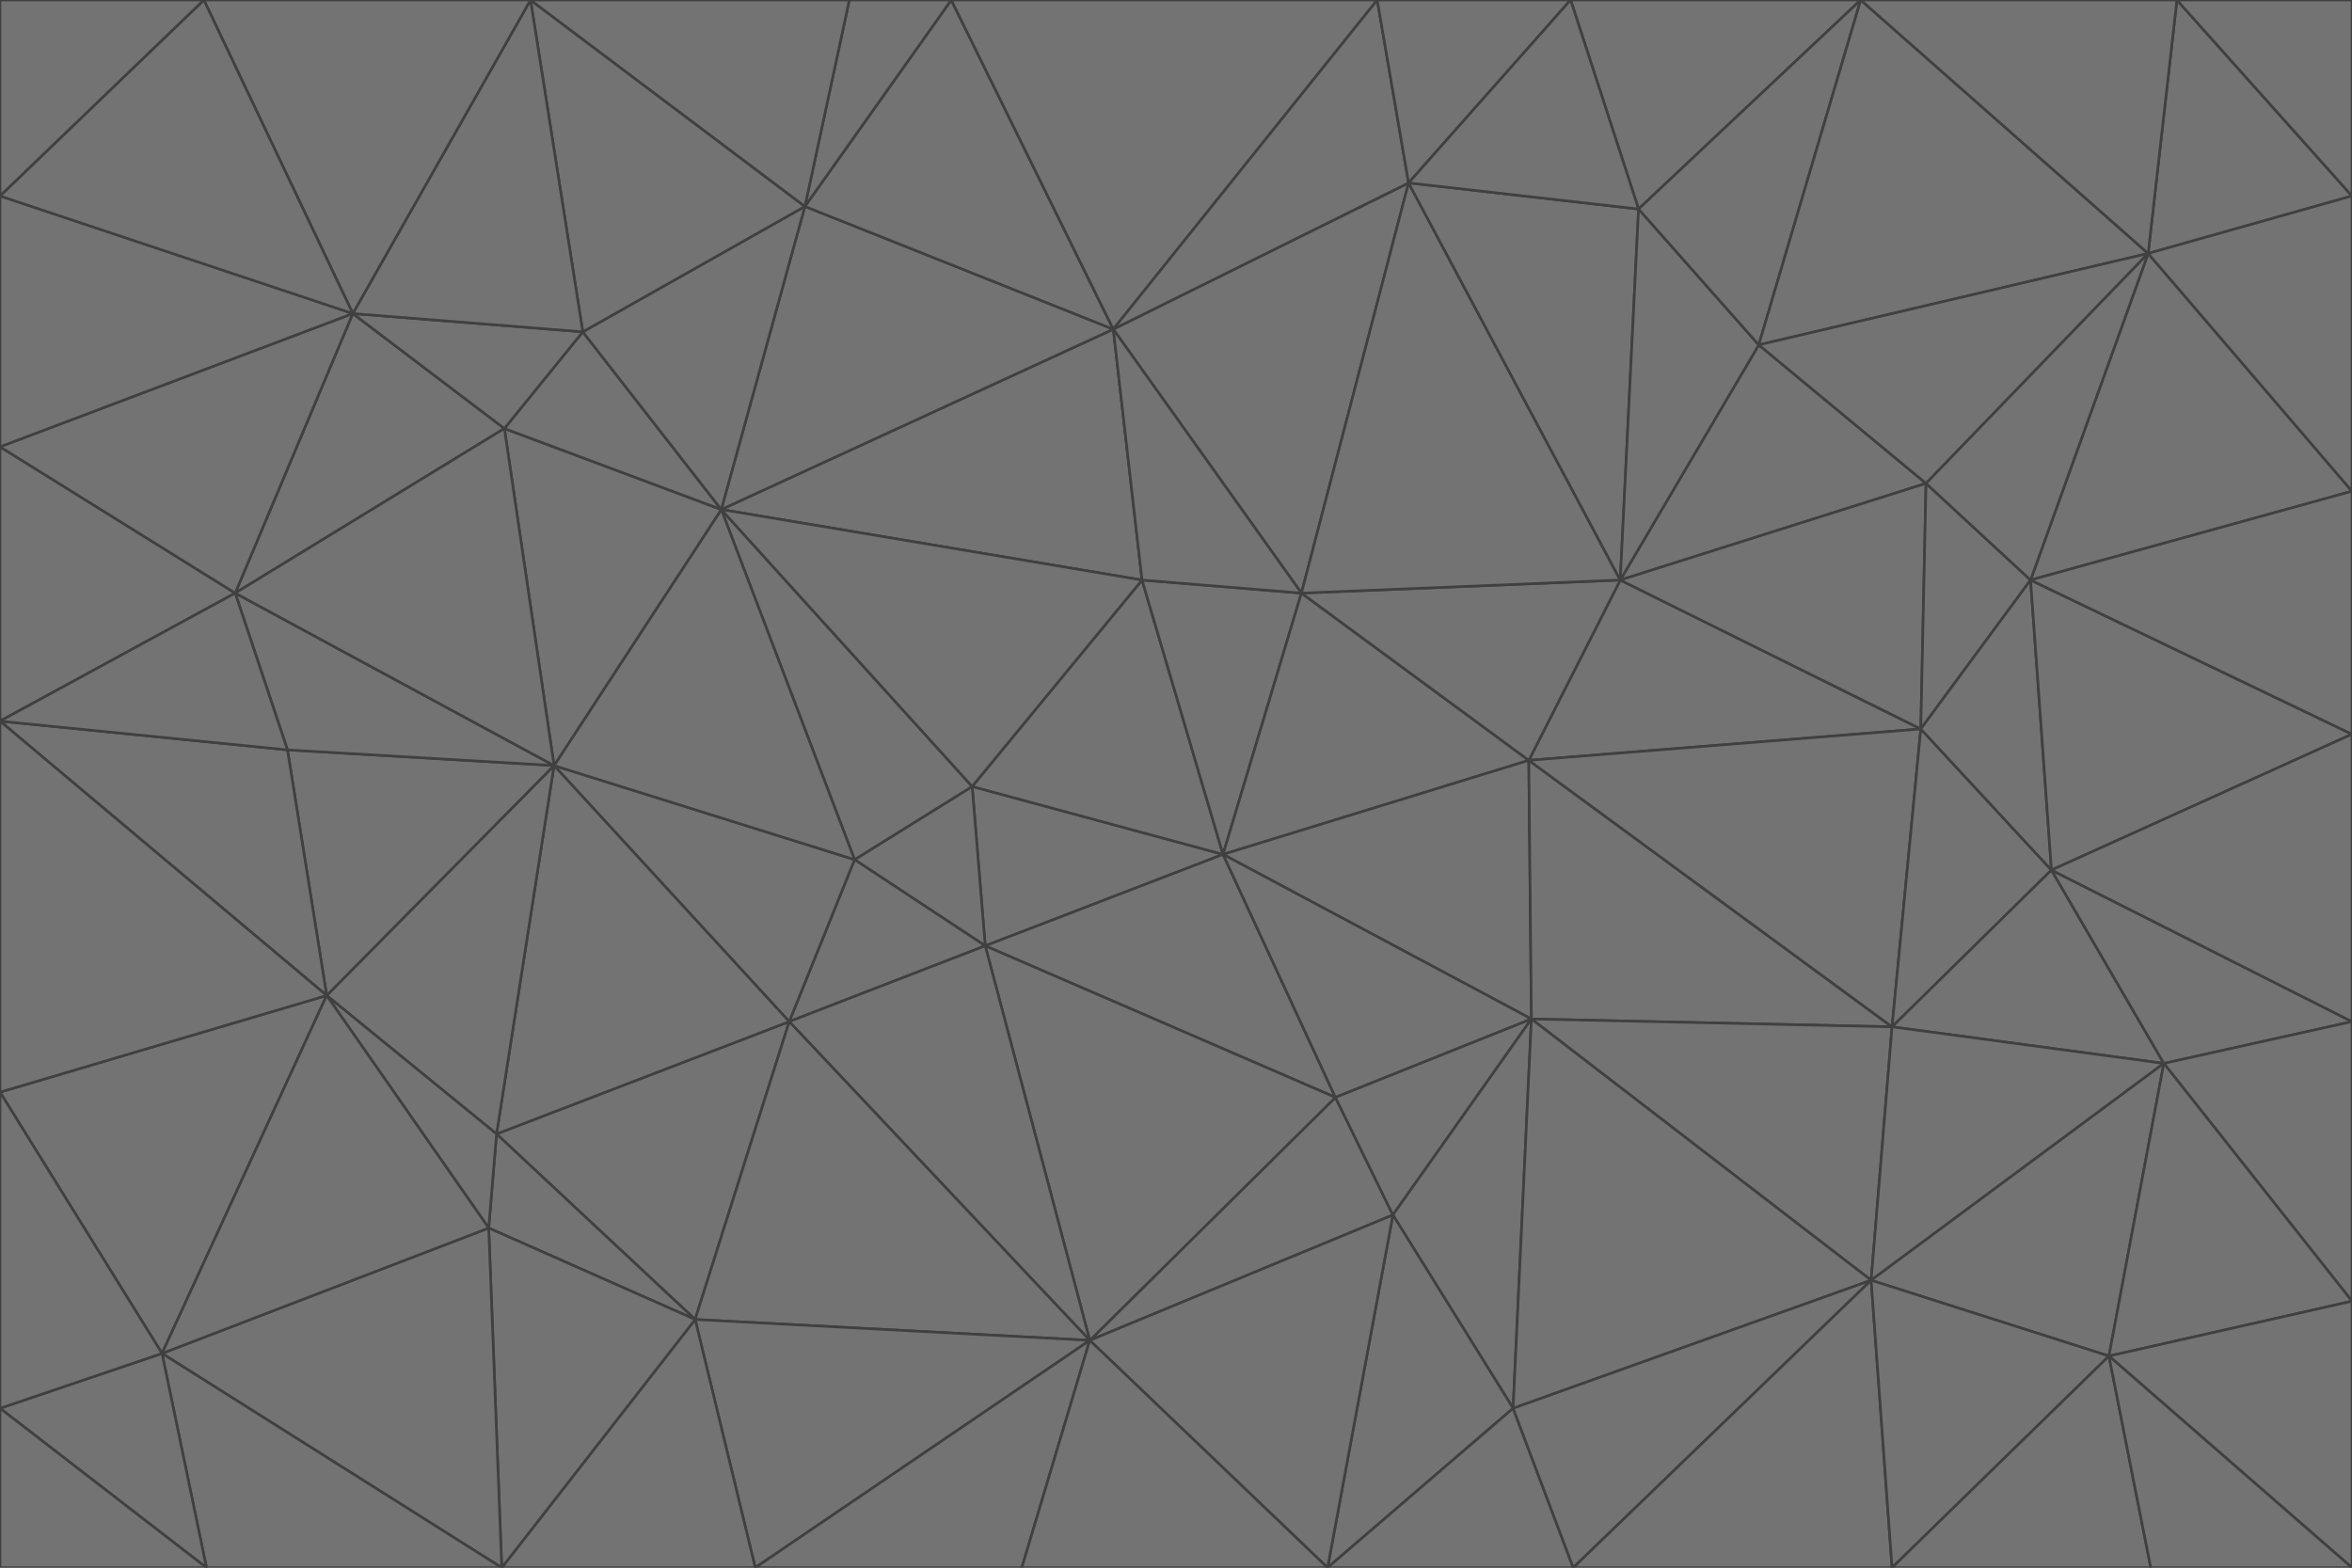 <svg id="visual" viewBox="0 0 900 600" width="900" height="600" xmlns="http://www.w3.org/2000/svg" xmlns:xlink="http://www.w3.org/1999/xlink" version="1.1"><g stroke-width="1" stroke-linejoin="bevel"><path d="M468 327L372 301L377 362Z" fill="#737373" stroke="#404040"></path><path d="M372 301L327 329L377 362Z" fill="#737373" stroke="#404040"></path><path d="M468 327L437 222L372 301Z" fill="#737373" stroke="#404040"></path><path d="M372 301L276 195L327 329Z" fill="#737373" stroke="#404040"></path><path d="M468 327L498 227L437 222Z" fill="#737373" stroke="#404040"></path><path d="M327 329L302 391L377 362Z" fill="#737373" stroke="#404040"></path><path d="M377 362L511 420L468 327Z" fill="#737373" stroke="#404040"></path><path d="M533 465L511 420L417 513Z" fill="#737373" stroke="#404040"></path><path d="M468 327L585 291L498 227Z" fill="#737373" stroke="#404040"></path><path d="M586 390L585 291L468 327Z" fill="#737373" stroke="#404040"></path><path d="M417 513L511 420L377 362Z" fill="#737373" stroke="#404040"></path><path d="M511 420L586 390L468 327Z" fill="#737373" stroke="#404040"></path><path d="M533 465L586 390L511 420Z" fill="#737373" stroke="#404040"></path><path d="M302 391L417 513L377 362Z" fill="#737373" stroke="#404040"></path><path d="M426 126L276 195L437 222Z" fill="#737373" stroke="#404040"></path><path d="M437 222L276 195L372 301Z" fill="#737373" stroke="#404040"></path><path d="M327 329L212 293L302 391Z" fill="#737373" stroke="#404040"></path><path d="M539 70L426 126L498 227Z" fill="#737373" stroke="#404040"></path><path d="M498 227L426 126L437 222Z" fill="#737373" stroke="#404040"></path><path d="M276 195L212 293L327 329Z" fill="#737373" stroke="#404040"></path><path d="M735 279L620 222L585 291Z" fill="#737373" stroke="#404040"></path><path d="M585 291L620 222L498 227Z" fill="#737373" stroke="#404040"></path><path d="M190 434L266 505L302 391Z" fill="#737373" stroke="#404040"></path><path d="M302 391L266 505L417 513Z" fill="#737373" stroke="#404040"></path><path d="M212 293L190 434L302 391Z" fill="#737373" stroke="#404040"></path><path d="M533 465L579 539L586 390Z" fill="#737373" stroke="#404040"></path><path d="M586 390L724 393L585 291Z" fill="#737373" stroke="#404040"></path><path d="M508 600L579 539L533 465Z" fill="#737373" stroke="#404040"></path><path d="M508 600L533 465L417 513Z" fill="#737373" stroke="#404040"></path><path d="M190 434L187 470L266 505Z" fill="#737373" stroke="#404040"></path><path d="M426 126L308 79L276 195Z" fill="#737373" stroke="#404040"></path><path d="M276 195L193 164L212 293Z" fill="#737373" stroke="#404040"></path><path d="M289 600L417 513L266 505Z" fill="#737373" stroke="#404040"></path><path d="M289 600L391 600L417 513Z" fill="#737373" stroke="#404040"></path><path d="M223 127L193 164L276 195Z" fill="#737373" stroke="#404040"></path><path d="M212 293L125 381L190 434Z" fill="#737373" stroke="#404040"></path><path d="M190 434L125 381L187 470Z" fill="#737373" stroke="#404040"></path><path d="M308 79L223 127L276 195Z" fill="#737373" stroke="#404040"></path><path d="M620 222L539 70L498 227Z" fill="#737373" stroke="#404040"></path><path d="M426 126L364 0L308 79Z" fill="#737373" stroke="#404040"></path><path d="M391 600L508 600L417 513Z" fill="#737373" stroke="#404040"></path><path d="M110 287L125 381L212 293Z" fill="#737373" stroke="#404040"></path><path d="M192 600L289 600L266 505Z" fill="#737373" stroke="#404040"></path><path d="M90 227L110 287L212 293Z" fill="#737373" stroke="#404040"></path><path d="M716 490L724 393L586 390Z" fill="#737373" stroke="#404040"></path><path d="M620 222L627 80L539 70Z" fill="#737373" stroke="#404040"></path><path d="M724 393L735 279L585 291Z" fill="#737373" stroke="#404040"></path><path d="M737 185L673 132L620 222Z" fill="#737373" stroke="#404040"></path><path d="M673 132L627 80L620 222Z" fill="#737373" stroke="#404040"></path><path d="M508 600L602 600L579 539Z" fill="#737373" stroke="#404040"></path><path d="M579 539L716 490L586 390Z" fill="#737373" stroke="#404040"></path><path d="M527 0L364 0L426 126Z" fill="#737373" stroke="#404040"></path><path d="M308 79L203 0L223 127Z" fill="#737373" stroke="#404040"></path><path d="M527 0L426 126L539 70Z" fill="#737373" stroke="#404040"></path><path d="M364 0L325 0L308 79Z" fill="#737373" stroke="#404040"></path><path d="M135 120L90 227L193 164Z" fill="#737373" stroke="#404040"></path><path d="M602 600L716 490L579 539Z" fill="#737373" stroke="#404040"></path><path d="M724 393L785 333L735 279Z" fill="#737373" stroke="#404040"></path><path d="M135 120L193 164L223 127Z" fill="#737373" stroke="#404040"></path><path d="M193 164L90 227L212 293Z" fill="#737373" stroke="#404040"></path><path d="M0 418L62 518L125 381Z" fill="#737373" stroke="#404040"></path><path d="M601 0L527 0L539 70Z" fill="#737373" stroke="#404040"></path><path d="M203 0L135 120L223 127Z" fill="#737373" stroke="#404040"></path><path d="M712 0L601 0L627 80Z" fill="#737373" stroke="#404040"></path><path d="M735 279L737 185L620 222Z" fill="#737373" stroke="#404040"></path><path d="M187 470L192 600L266 505Z" fill="#737373" stroke="#404040"></path><path d="M62 518L192 600L187 470Z" fill="#737373" stroke="#404040"></path><path d="M828 407L785 333L724 393Z" fill="#737373" stroke="#404040"></path><path d="M735 279L777 222L737 185Z" fill="#737373" stroke="#404040"></path><path d="M785 333L777 222L735 279Z" fill="#737373" stroke="#404040"></path><path d="M712 0L627 80L673 132Z" fill="#737373" stroke="#404040"></path><path d="M712 0L673 132L822 97Z" fill="#737373" stroke="#404040"></path><path d="M627 80L601 0L539 70Z" fill="#737373" stroke="#404040"></path><path d="M325 0L203 0L308 79Z" fill="#737373" stroke="#404040"></path><path d="M0 276L125 381L110 287Z" fill="#737373" stroke="#404040"></path><path d="M125 381L62 518L187 470Z" fill="#737373" stroke="#404040"></path><path d="M602 600L724 600L716 490Z" fill="#737373" stroke="#404040"></path><path d="M716 490L828 407L724 393Z" fill="#737373" stroke="#404040"></path><path d="M807 519L828 407L716 490Z" fill="#737373" stroke="#404040"></path><path d="M785 333L900 281L777 222Z" fill="#737373" stroke="#404040"></path><path d="M0 171L0 276L90 227Z" fill="#737373" stroke="#404040"></path><path d="M90 227L0 276L110 287Z" fill="#737373" stroke="#404040"></path><path d="M0 171L90 227L135 120Z" fill="#737373" stroke="#404040"></path><path d="M0 276L0 418L125 381Z" fill="#737373" stroke="#404040"></path><path d="M62 518L79 600L192 600Z" fill="#737373" stroke="#404040"></path><path d="M0 539L79 600L62 518Z" fill="#737373" stroke="#404040"></path><path d="M724 600L807 519L716 490Z" fill="#737373" stroke="#404040"></path><path d="M822 97L673 132L737 185Z" fill="#737373" stroke="#404040"></path><path d="M0 75L0 171L135 120Z" fill="#737373" stroke="#404040"></path><path d="M0 418L0 539L62 518Z" fill="#737373" stroke="#404040"></path><path d="M900 188L822 97L777 222Z" fill="#737373" stroke="#404040"></path><path d="M777 222L822 97L737 185Z" fill="#737373" stroke="#404040"></path><path d="M203 0L78 0L135 120Z" fill="#737373" stroke="#404040"></path><path d="M900 391L785 333L828 407Z" fill="#737373" stroke="#404040"></path><path d="M900 391L900 281L785 333Z" fill="#737373" stroke="#404040"></path><path d="M78 0L0 75L135 120Z" fill="#737373" stroke="#404040"></path><path d="M900 498L900 391L828 407Z" fill="#737373" stroke="#404040"></path><path d="M724 600L823 600L807 519Z" fill="#737373" stroke="#404040"></path><path d="M807 519L900 498L828 407Z" fill="#737373" stroke="#404040"></path><path d="M0 539L0 600L79 600Z" fill="#737373" stroke="#404040"></path><path d="M900 281L900 188L777 222Z" fill="#737373" stroke="#404040"></path><path d="M900 600L900 498L807 519Z" fill="#737373" stroke="#404040"></path><path d="M78 0L0 0L0 75Z" fill="#737373" stroke="#404040"></path><path d="M900 75L833 0L822 97Z" fill="#737373" stroke="#404040"></path><path d="M822 97L833 0L712 0Z" fill="#737373" stroke="#404040"></path><path d="M900 188L900 75L822 97Z" fill="#737373" stroke="#404040"></path><path d="M823 600L900 600L807 519Z" fill="#737373" stroke="#404040"></path><path d="M900 75L900 0L833 0Z" fill="#737373" stroke="#404040"></path></g></svg>